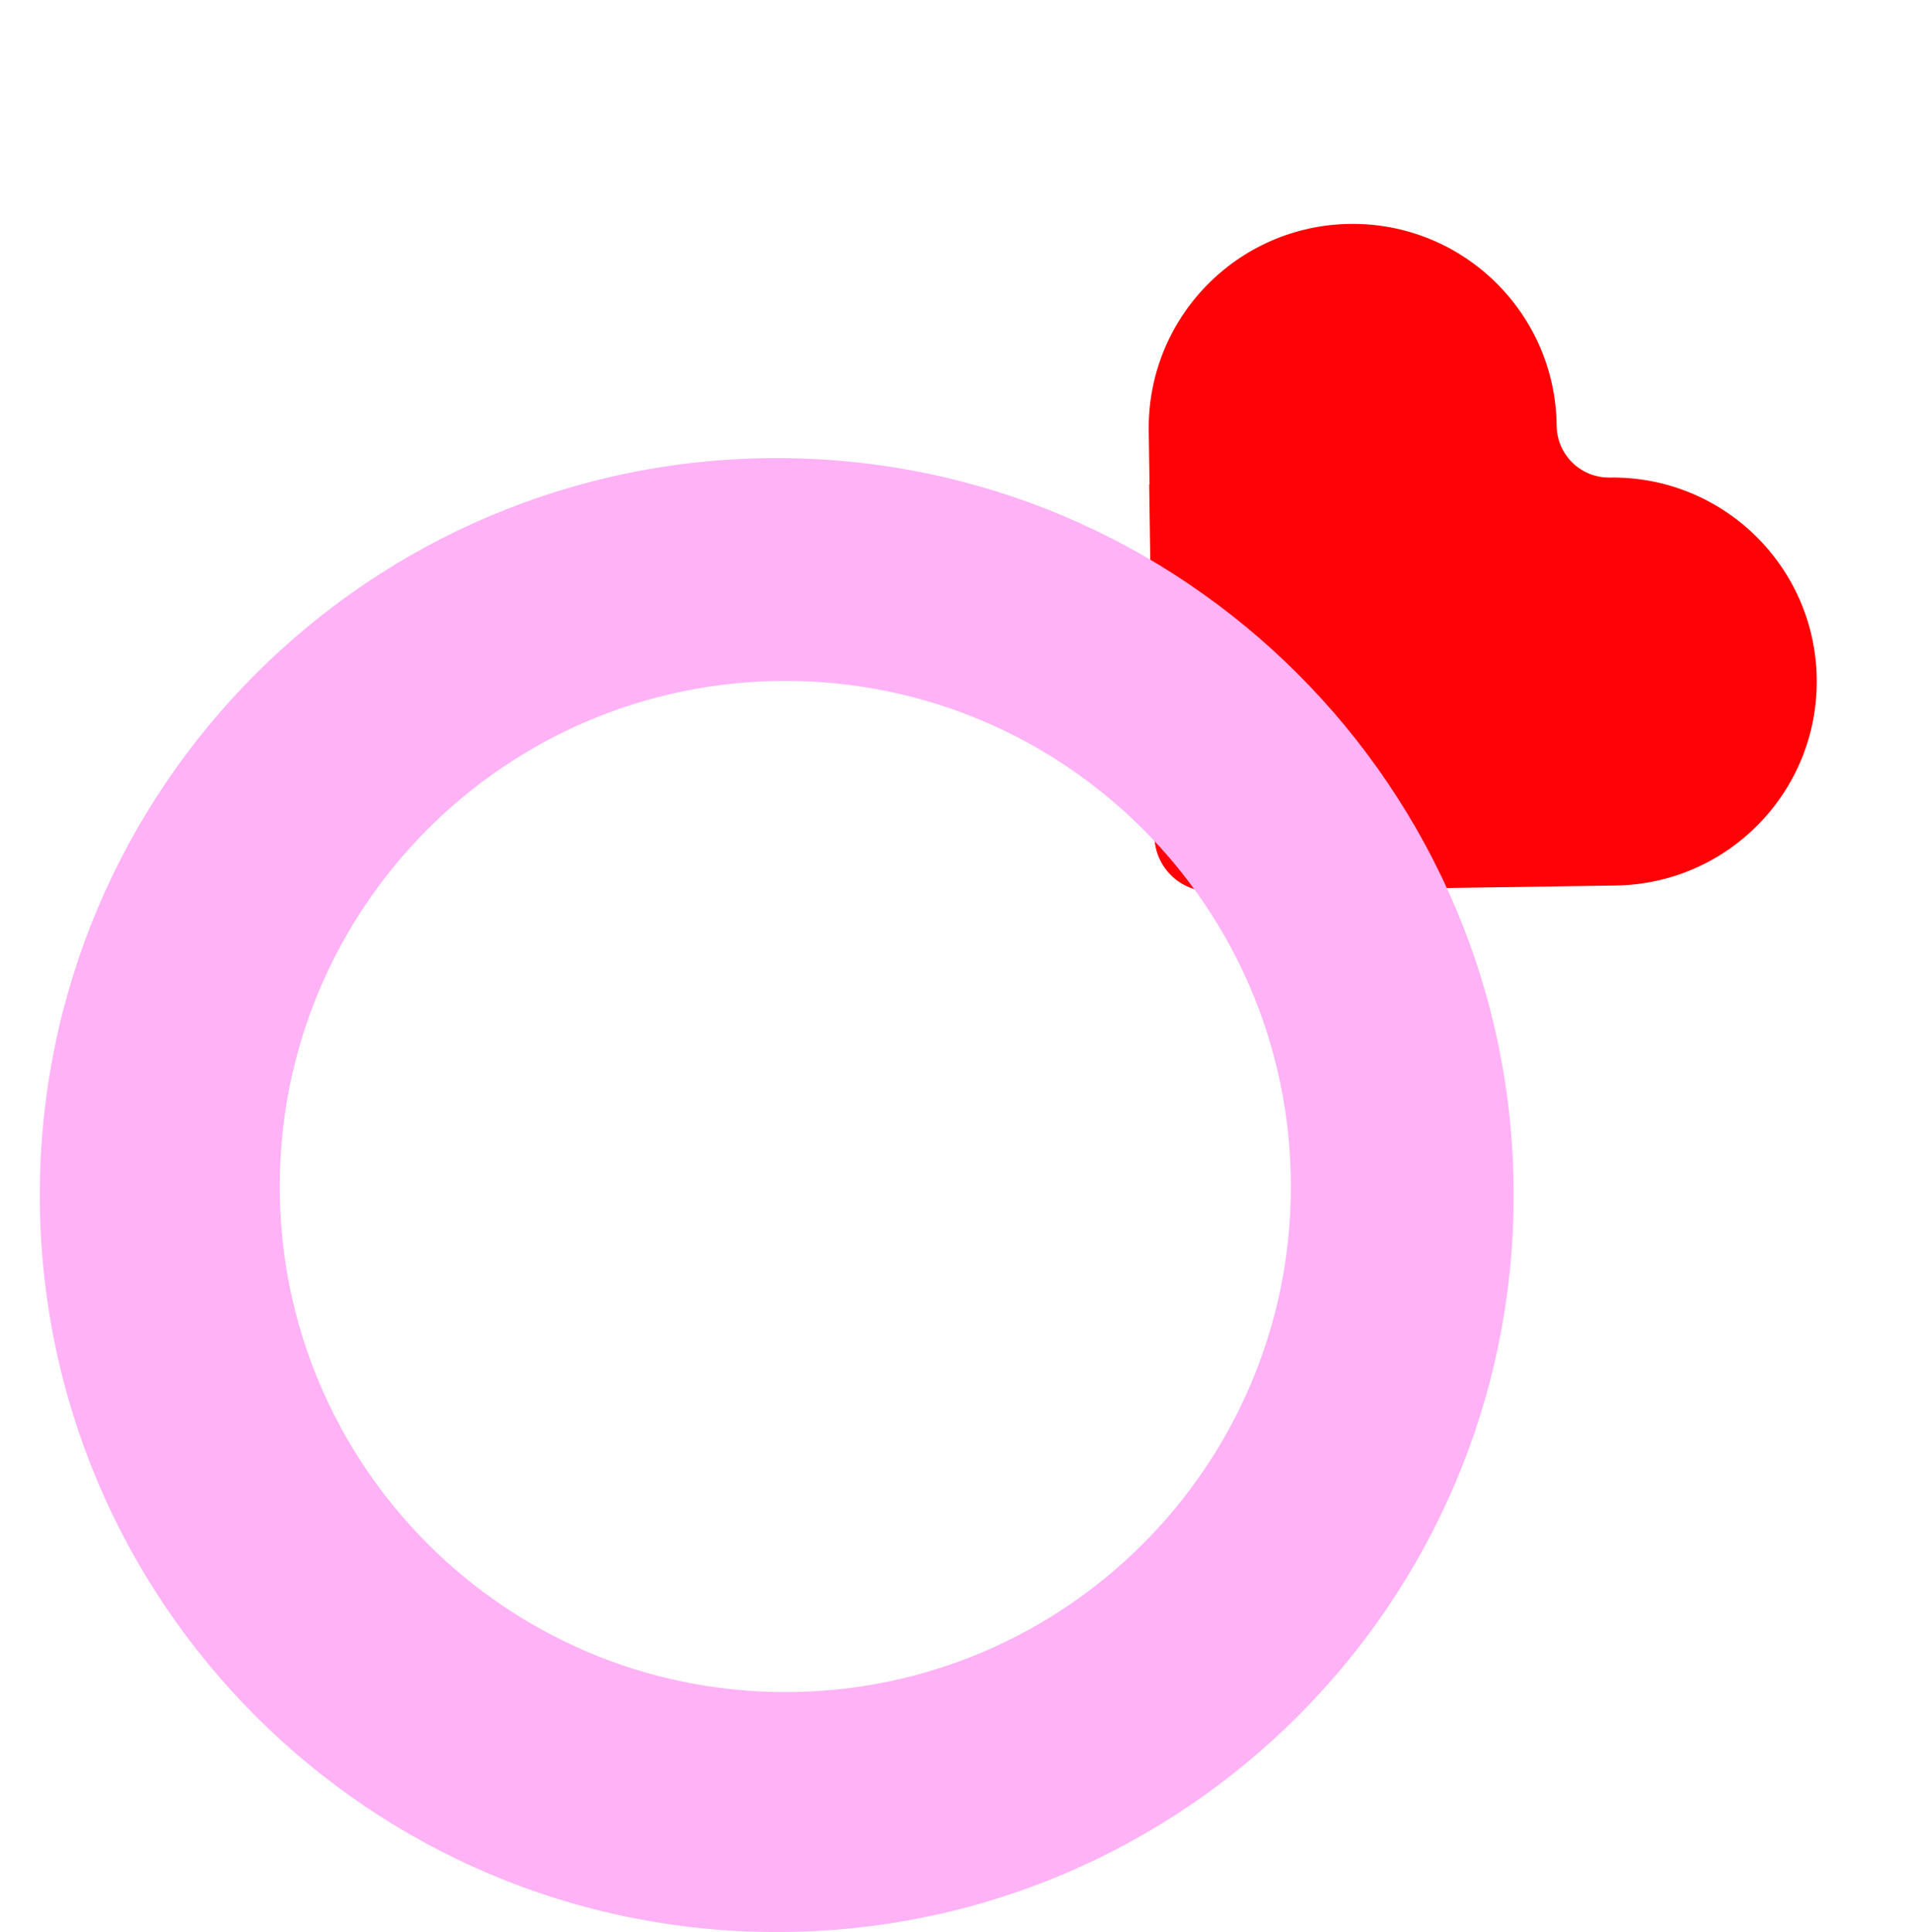 <svg width="96" height="97" viewBox="0 0 96 97" fill="none" xmlns="http://www.w3.org/2000/svg">
<g filter="url(#filter0_di_83_132)">
<path fill-rule="evenodd" clip-rule="evenodd" d="M67.765 4.242C62.109 4.326 57.592 8.979 57.677 14.635L57.717 17.311C57.717 17.316 57.713 17.32 57.708 17.32C57.703 17.32 57.699 17.324 57.699 17.329L57.962 34.984C57.985 36.54 59.265 37.783 60.822 37.76L81.128 37.458C86.784 37.373 91.301 32.72 91.217 27.064C91.132 21.409 86.479 16.892 80.823 16.976C79.374 16.997 78.181 15.84 78.159 14.39L78.158 14.33C78.074 8.674 73.421 4.158 67.765 4.242Z" fill="#FF0206"/>
</g>
<g filter="url(#filter1_di_83_132)">
<path fill-rule="evenodd" clip-rule="evenodd" d="M39 93C59.434 93 76 76.434 76 56C76 35.566 59.434 19 39 19C18.566 19 2 35.566 2 56C2 76.434 18.566 93 39 93ZM39.43 80.954C53.449 80.954 64.814 69.589 64.814 55.57C64.814 41.551 53.449 30.186 39.43 30.186C25.411 30.186 14.046 41.551 14.046 55.57C14.046 69.589 25.411 80.954 39.43 80.954Z" fill="#FFB2F6"/>
</g>
<defs>
<filter id="filter0_di_83_132" x="55.675" y="4.241" width="37.542" height="38.52" filterUnits="userSpaceOnUse" color-interpolation-filters="sRGB">
<feFlood flood-opacity="0" result="BackgroundImageFix"/>
<feColorMatrix in="SourceAlpha" type="matrix" values="0 0 0 0 0 0 0 0 0 0 0 0 0 0 0 0 0 0 127 0" result="hardAlpha"/>
<feOffset dy="2"/>
<feGaussianBlur stdDeviation="1"/>
<feComposite in2="hardAlpha" operator="out"/>
<feColorMatrix type="matrix" values="0 0 0 0 0 0 0 0 0 0 0 0 0 0 0 0 0 0 0.25 0"/>
<feBlend mode="normal" in2="BackgroundImageFix" result="effect1_dropShadow_83_132"/>
<feBlend mode="normal" in="SourceGraphic" in2="effect1_dropShadow_83_132" result="shape"/>
<feColorMatrix in="SourceAlpha" type="matrix" values="0 0 0 0 0 0 0 0 0 0 0 0 0 0 0 0 0 0 127 0" result="hardAlpha"/>
<feOffset dy="5"/>
<feGaussianBlur stdDeviation="2.5"/>
<feComposite in2="hardAlpha" operator="arithmetic" k2="-1" k3="1"/>
<feColorMatrix type="matrix" values="0 0 0 0 1 0 0 0 0 1 0 0 0 0 1 0 0 0 0.35 0"/>
<feBlend mode="normal" in2="shape" result="effect2_innerShadow_83_132"/>
</filter>
<filter id="filter1_di_83_132" x="0" y="19" width="78" height="78" filterUnits="userSpaceOnUse" color-interpolation-filters="sRGB">
<feFlood flood-opacity="0" result="BackgroundImageFix"/>
<feColorMatrix in="SourceAlpha" type="matrix" values="0 0 0 0 0 0 0 0 0 0 0 0 0 0 0 0 0 0 127 0" result="hardAlpha"/>
<feOffset dy="2"/>
<feGaussianBlur stdDeviation="1"/>
<feComposite in2="hardAlpha" operator="out"/>
<feColorMatrix type="matrix" values="0 0 0 0 0 0 0 0 0 0 0 0 0 0 0 0 0 0 0.25 0"/>
<feBlend mode="normal" in2="BackgroundImageFix" result="effect1_dropShadow_83_132"/>
<feBlend mode="normal" in="SourceGraphic" in2="effect1_dropShadow_83_132" result="shape"/>
<feColorMatrix in="SourceAlpha" type="matrix" values="0 0 0 0 0 0 0 0 0 0 0 0 0 0 0 0 0 0 127 0" result="hardAlpha"/>
<feOffset dy="2"/>
<feGaussianBlur stdDeviation="1"/>
<feComposite in2="hardAlpha" operator="arithmetic" k2="-1" k3="1"/>
<feColorMatrix type="matrix" values="0 0 0 0 1 0 0 0 0 1 0 0 0 0 1 0 0 0 0.15 0"/>
<feBlend mode="normal" in2="shape" result="effect2_innerShadow_83_132"/>
</filter>
</defs>
</svg>
